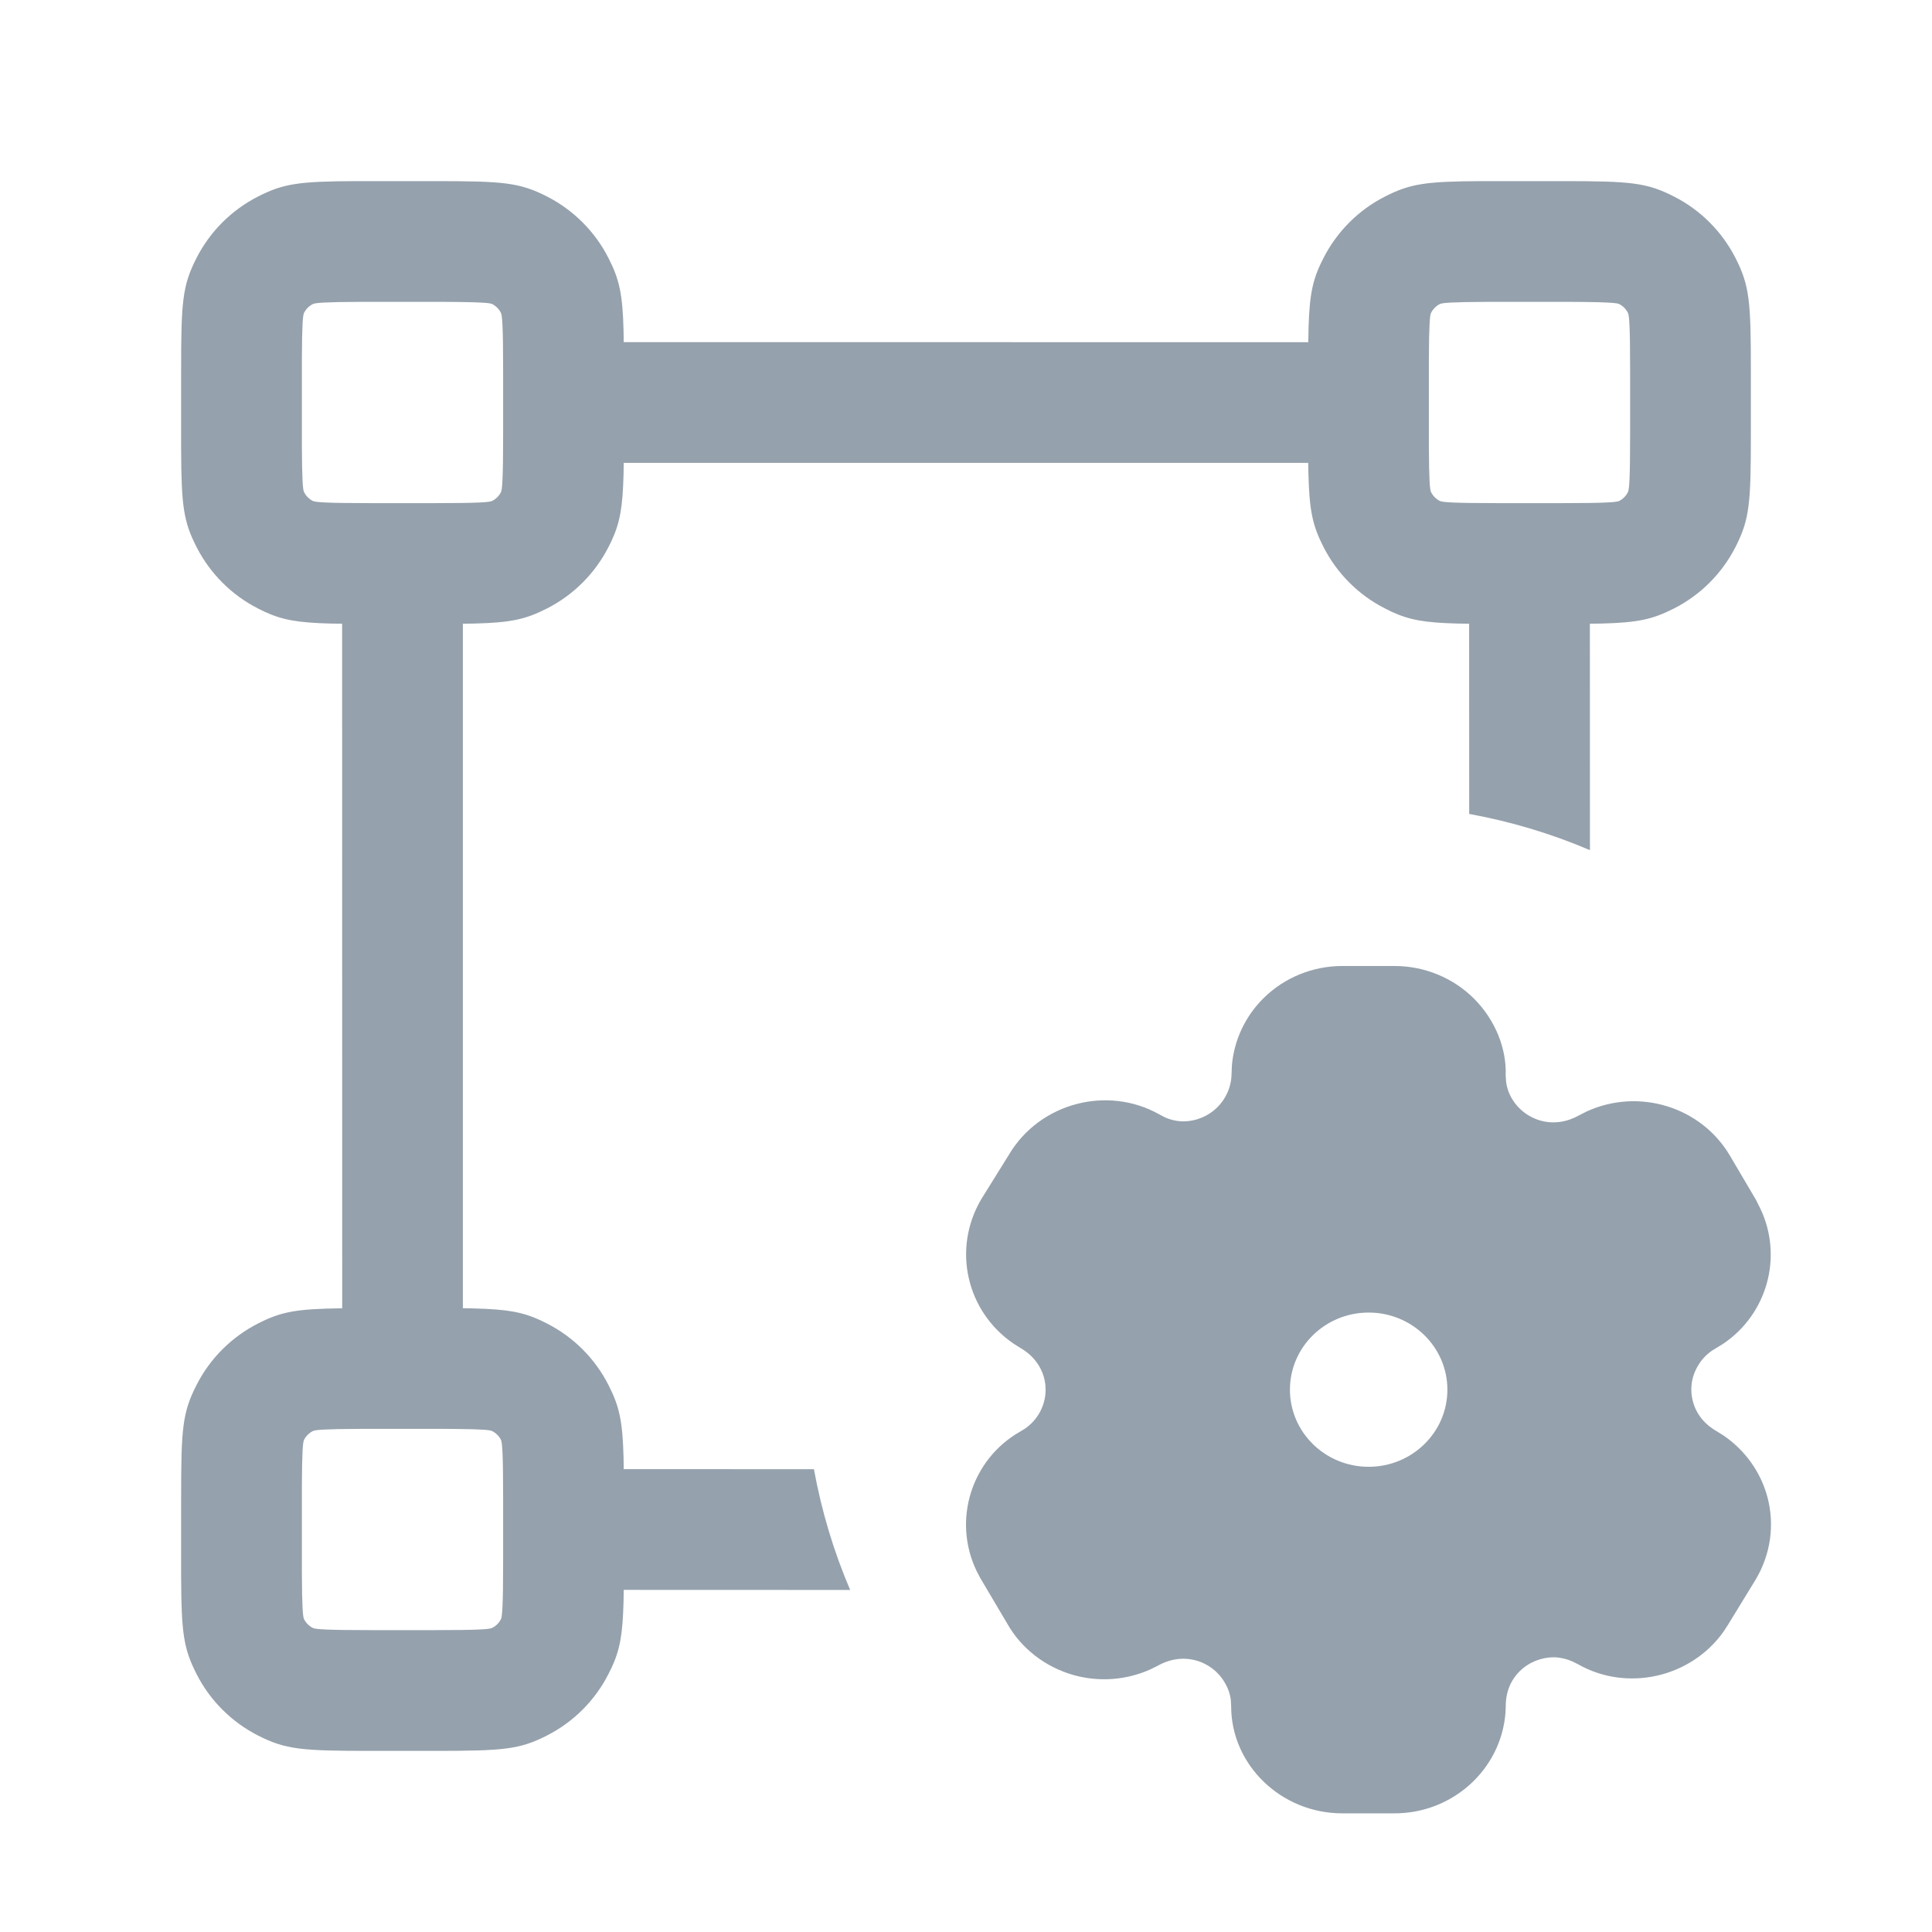 <?xml version="1.0" encoding="UTF-8"?>
<svg width="24px" height="24px" viewBox="0 0 24 24" version="1.1" xmlns="http://www.w3.org/2000/svg" xmlns:xlink="http://www.w3.org/1999/xlink">
    <title>UI Icons/canvasSettings</title>
    <g id="UI-Icons/canvasSettings" stroke="none" stroke-width="1" fill="none" fill-rule="evenodd">
        <path d="M6.795,2.441 C7.124,2.609 7.391,2.876 7.559,3.206 C7.693,3.469 7.734,3.649 7.746,4.105 L7.748,4.25 L16.252,4.251 C16.258,3.735 16.287,3.532 16.403,3.282 L16.441,3.205 C16.609,2.876 16.876,2.608 17.206,2.441 C17.521,2.28 17.717,2.253 18.415,2.25 L19.4,2.25 C20.251,2.25 20.452,2.266 20.794,2.441 C21.124,2.608 21.391,2.876 21.559,3.205 C21.734,3.548 21.75,3.749 21.75,4.6 L21.75,5.4 C21.75,6.251 21.734,6.452 21.559,6.795 C21.391,7.124 21.124,7.392 20.794,7.559 C20.531,7.693 20.351,7.734 19.895,7.746 L19.75,7.748 L19.751,10.561 C19.276,10.358 18.773,10.206 18.251,10.111 L18.25,7.748 L18.105,7.746 C17.694,7.735 17.507,7.701 17.282,7.597 L17.206,7.559 C16.876,7.392 16.609,7.124 16.441,6.795 C16.307,6.531 16.266,6.351 16.254,5.895 L16.251,5.75 L7.748,5.75 L7.746,5.895 C7.735,6.306 7.701,6.493 7.597,6.718 L7.559,6.795 C7.391,7.124 7.124,7.391 6.794,7.559 C6.531,7.693 6.351,7.734 5.895,7.746 L5.75,7.748 L5.75,16.251 L5.895,16.254 C6.306,16.265 6.493,16.299 6.718,16.403 L6.795,16.441 C7.124,16.609 7.392,16.876 7.559,17.206 C7.693,17.469 7.734,17.649 7.746,18.105 L7.748,18.25 L10.111,18.251 C10.206,18.773 10.358,19.276 10.561,19.751 L7.748,19.75 L7.746,19.895 C7.735,20.306 7.701,20.493 7.597,20.718 L7.559,20.794 C7.392,21.124 7.124,21.391 6.795,21.559 C6.452,21.734 6.251,21.75 5.4,21.75 L4.6,21.75 C3.749,21.75 3.548,21.734 3.205,21.559 C2.876,21.391 2.608,21.124 2.441,20.794 C2.28,20.479 2.253,20.283 2.25,19.585 L2.25,18.6 C2.25,17.749 2.266,17.548 2.441,17.206 C2.608,16.876 2.876,16.609 3.205,16.441 C3.495,16.293 3.684,16.259 4.251,16.252 L4.25,7.748 L4.105,7.746 C3.694,7.735 3.507,7.701 3.282,7.597 L3.205,7.559 C2.876,7.391 2.609,7.124 2.441,6.794 C2.28,6.479 2.253,6.283 2.25,5.585 L2.25,4.6 C2.25,3.749 2.266,3.548 2.441,3.205 C2.609,2.876 2.876,2.609 3.206,2.441 C3.521,2.28 3.717,2.253 4.415,2.25 L5.4,2.25 C6.251,2.25 6.452,2.266 6.795,2.441 Z M5.54,17.75 L4.46,17.75 C4.028,17.752 3.916,17.762 3.887,17.777 C3.839,17.801 3.801,17.839 3.777,17.886 C3.762,17.916 3.752,18.028 3.75,18.46 L3.75,19.54 C3.752,19.972 3.762,20.084 3.777,20.114 C3.801,20.161 3.839,20.199 3.887,20.223 C3.919,20.239 4.051,20.25 4.6,20.25 L5.4,20.25 C5.949,20.25 6.081,20.239 6.113,20.223 C6.161,20.199 6.199,20.161 6.223,20.114 C6.239,20.081 6.25,19.949 6.25,19.4 L6.25,18.6 C6.25,18.051 6.239,17.919 6.223,17.886 C6.199,17.839 6.161,17.801 6.113,17.777 C6.087,17.764 5.994,17.754 5.66,17.751 L5.54,17.75 Z M5.54,3.75 L4.46,3.75 C4.028,3.752 3.916,3.762 3.887,3.777 C3.839,3.801 3.801,3.839 3.777,3.886 C3.762,3.916 3.752,4.028 3.75,4.46 L3.75,5.54 C3.752,5.972 3.762,6.084 3.777,6.113 C3.801,6.161 3.839,6.199 3.886,6.223 C3.919,6.239 4.051,6.25 4.6,6.25 L5.4,6.25 C5.949,6.25 6.081,6.239 6.113,6.223 C6.161,6.199 6.199,6.161 6.223,6.114 C6.239,6.081 6.25,5.949 6.25,5.4 L6.25,4.6 C6.25,4.051 6.239,3.919 6.223,3.887 C6.199,3.839 6.161,3.801 6.114,3.777 C6.087,3.764 5.994,3.754 5.66,3.751 L5.54,3.75 Z M19.54,3.75 L18.46,3.75 C18.028,3.752 17.916,3.762 17.886,3.777 C17.839,3.801 17.801,3.839 17.777,3.887 C17.762,3.916 17.752,4.028 17.75,4.46 L17.75,5.54 C17.752,5.972 17.762,6.084 17.777,6.113 C17.801,6.161 17.839,6.199 17.886,6.223 C17.919,6.239 18.051,6.25 18.6,6.25 L19.4,6.25 C19.949,6.25 20.081,6.239 20.114,6.223 C20.161,6.199 20.199,6.161 20.223,6.113 C20.239,6.081 20.25,5.949 20.25,5.4 L20.25,4.6 C20.25,4.051 20.239,3.919 20.223,3.887 C20.199,3.839 20.161,3.801 20.114,3.777 C20.087,3.764 19.994,3.754 19.66,3.751 L19.54,3.75 Z M17.324,12 C17.697,12 18.055,12.148 18.315,12.41 C18.575,12.672 18.716,13.026 18.704,13.357 L18.709,13.434 C18.718,13.511 18.743,13.585 18.785,13.653 C18.865,13.787 18.997,13.885 19.15,13.924 C19.304,13.963 19.467,13.94 19.622,13.852 L19.708,13.808 C20.356,13.51 21.132,13.747 21.491,14.358 L21.814,14.906 C21.822,14.921 21.83,14.936 21.836,14.951 L21.866,15.01 C22.155,15.613 21.95,16.331 21.401,16.696 L21.266,16.779 C21.195,16.828 21.136,16.891 21.092,16.967 C21.011,17.102 20.989,17.262 21.031,17.413 C21.072,17.564 21.172,17.692 21.325,17.779 L21.413,17.834 C21.678,18.016 21.87,18.284 21.954,18.591 C22.048,18.938 21.997,19.307 21.81,19.621 L21.463,20.188 L21.411,20.268 C21.003,20.843 20.211,21.018 19.607,20.676 L19.535,20.64 C19.46,20.607 19.38,20.589 19.306,20.587 C19.147,20.587 18.993,20.648 18.88,20.759 C18.767,20.87 18.704,21.02 18.705,21.195 L18.701,21.285 C18.642,21.984 18.044,22.526 17.324,22.526 L16.674,22.526 C15.912,22.526 15.294,21.921 15.294,21.198 L15.29,21.12 C15.281,21.043 15.255,20.969 15.212,20.898 C15.133,20.763 15.003,20.665 14.85,20.625 C14.697,20.585 14.534,20.606 14.377,20.695 L14.283,20.741 C13.987,20.872 13.652,20.896 13.339,20.809 C12.986,20.71 12.687,20.478 12.513,20.17 L12.177,19.602 L12.133,19.518 C11.827,18.886 12.067,18.127 12.674,17.783 L12.73,17.749 C12.892,17.639 12.989,17.457 12.989,17.263 C12.989,17.052 12.874,16.857 12.673,16.743 L12.592,16.692 C12.005,16.292 11.826,15.516 12.189,14.898 L12.531,14.348 C12.911,13.702 13.753,13.479 14.401,13.843 L14.471,13.88 C14.543,13.912 14.621,13.929 14.695,13.93 C15.025,13.93 15.294,13.67 15.299,13.338 L15.303,13.236 C15.33,12.92 15.47,12.622 15.699,12.397 C15.957,12.143 16.308,12 16.674,12 Z M17.002,16.305 C16.462,16.305 16.024,16.734 16.024,17.263 C16.024,17.792 16.462,18.221 17.002,18.221 C17.542,18.221 17.98,17.792 17.98,17.263 C17.98,16.734 17.542,16.305 17.002,16.305 Z" id="Combined-Shape" fill="#95A1AC"></path>
    </g>
</svg>